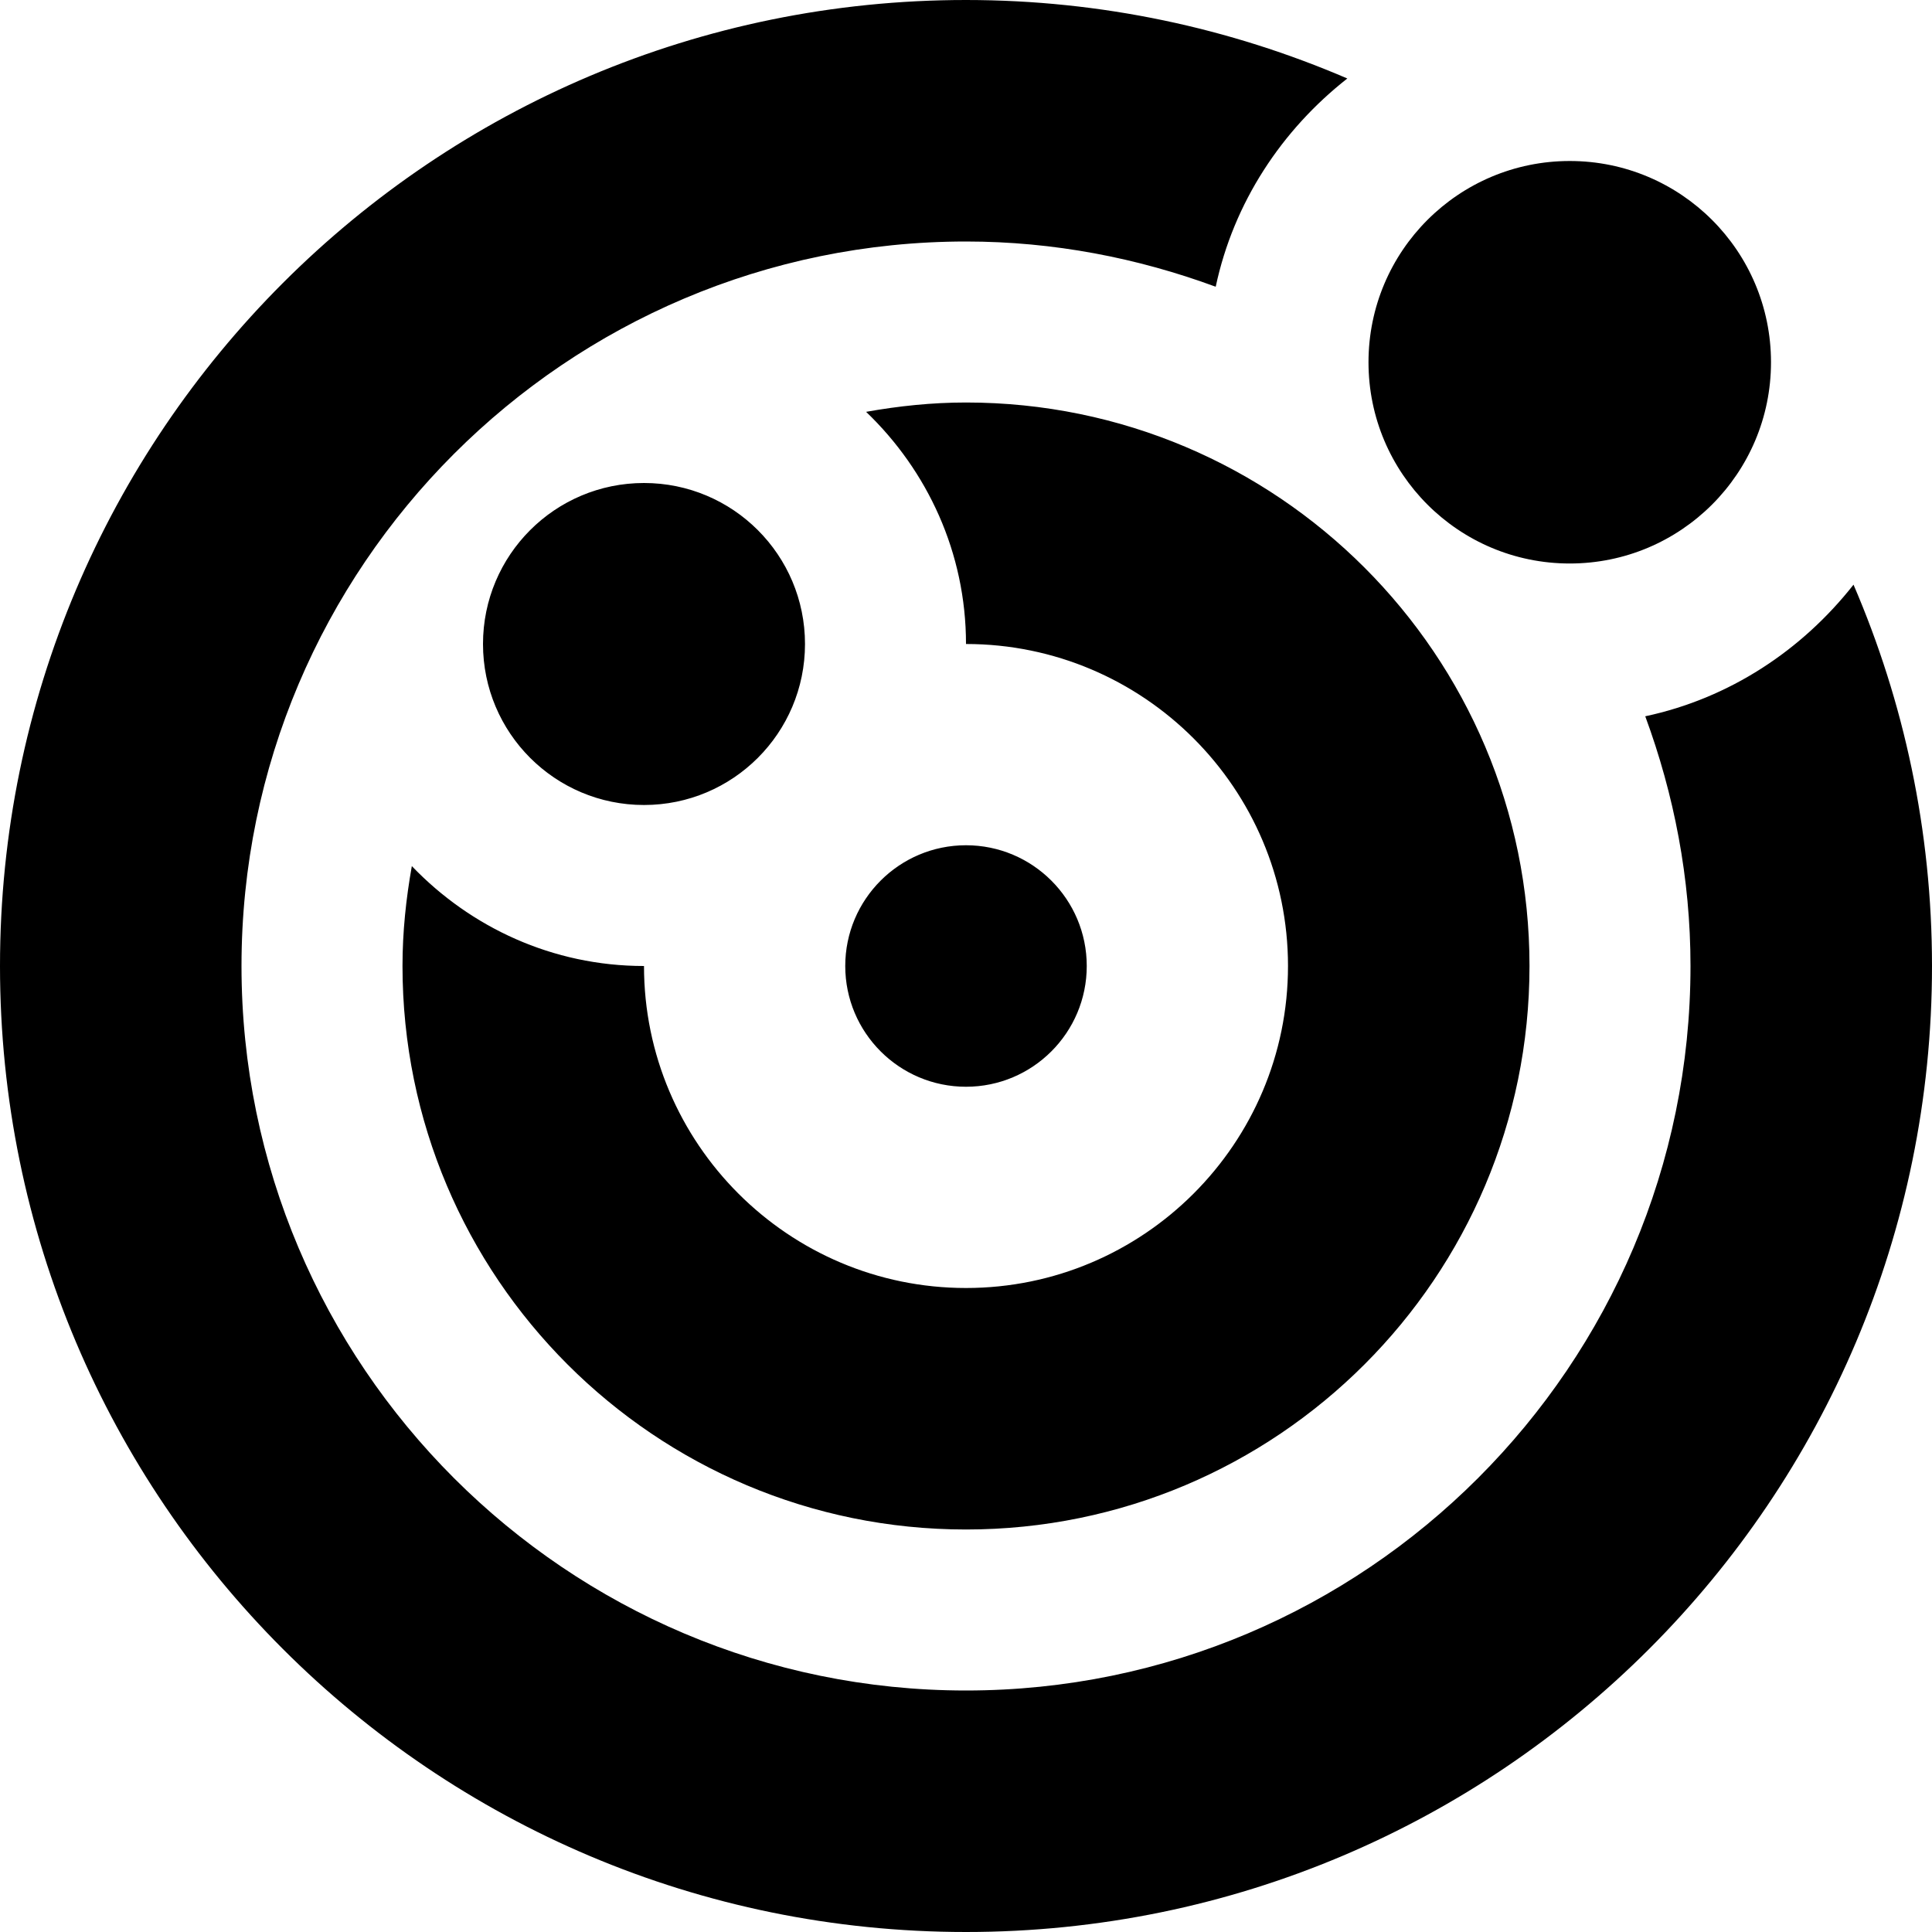 <?xml version="1.0" encoding="UTF-8"?>
<svg xmlns="http://www.w3.org/2000/svg" id="Layer_1" data-name="Layer 1" viewBox="0 0 24 24" width="512" height="512"><path d="m12,0C5.373,0,0,5.373,0,12s5.373,12,12,12,12-5.373,12-12c0-1.683-.349-3.283-.975-4.737-.64.814-1.54,1.412-2.587,1.635.357.969.562,2.01.562,3.102,0,4.963-4.037,9-9,9S3,16.963,3,12,7.037,3,12,3c1.091,0,2.133.205,3.102.562.223-1.048.821-1.948,1.635-2.587-1.454-.625-3.054-.975-4.737-.975h0Zm7.5,2c-1.381,0-2.5,1.119-2.5,2.5s1.119,2.5,2.5,2.5,2.5-1.119,2.5-2.5-1.119-2.5-2.5-2.5h0Zm-7.5,3c-.424,0-.838.044-1.241.116.761.729,1.241,1.749,1.241,2.884,2.206,0,4,1.794,4,4s-1.794,4-4,4-4-1.794-4-4c-1.135,0-2.155-.48-2.884-1.241-.072.403-.116.817-.116,1.241,0,3.866,3.134,7,7,7s7-3.134,7-7-3.134-7-7-7h0Zm-4,1c-1.105,0-2,.895-2,2s.895,2,2,2,2-.895,2-2-.895-2-2-2h0Zm4,4.5c-.828,0-1.5.672-1.5,1.5s.672,1.5,1.5,1.5,1.5-.672,1.5-1.5-.672-1.5-1.5-1.5h0Z"/></svg>
